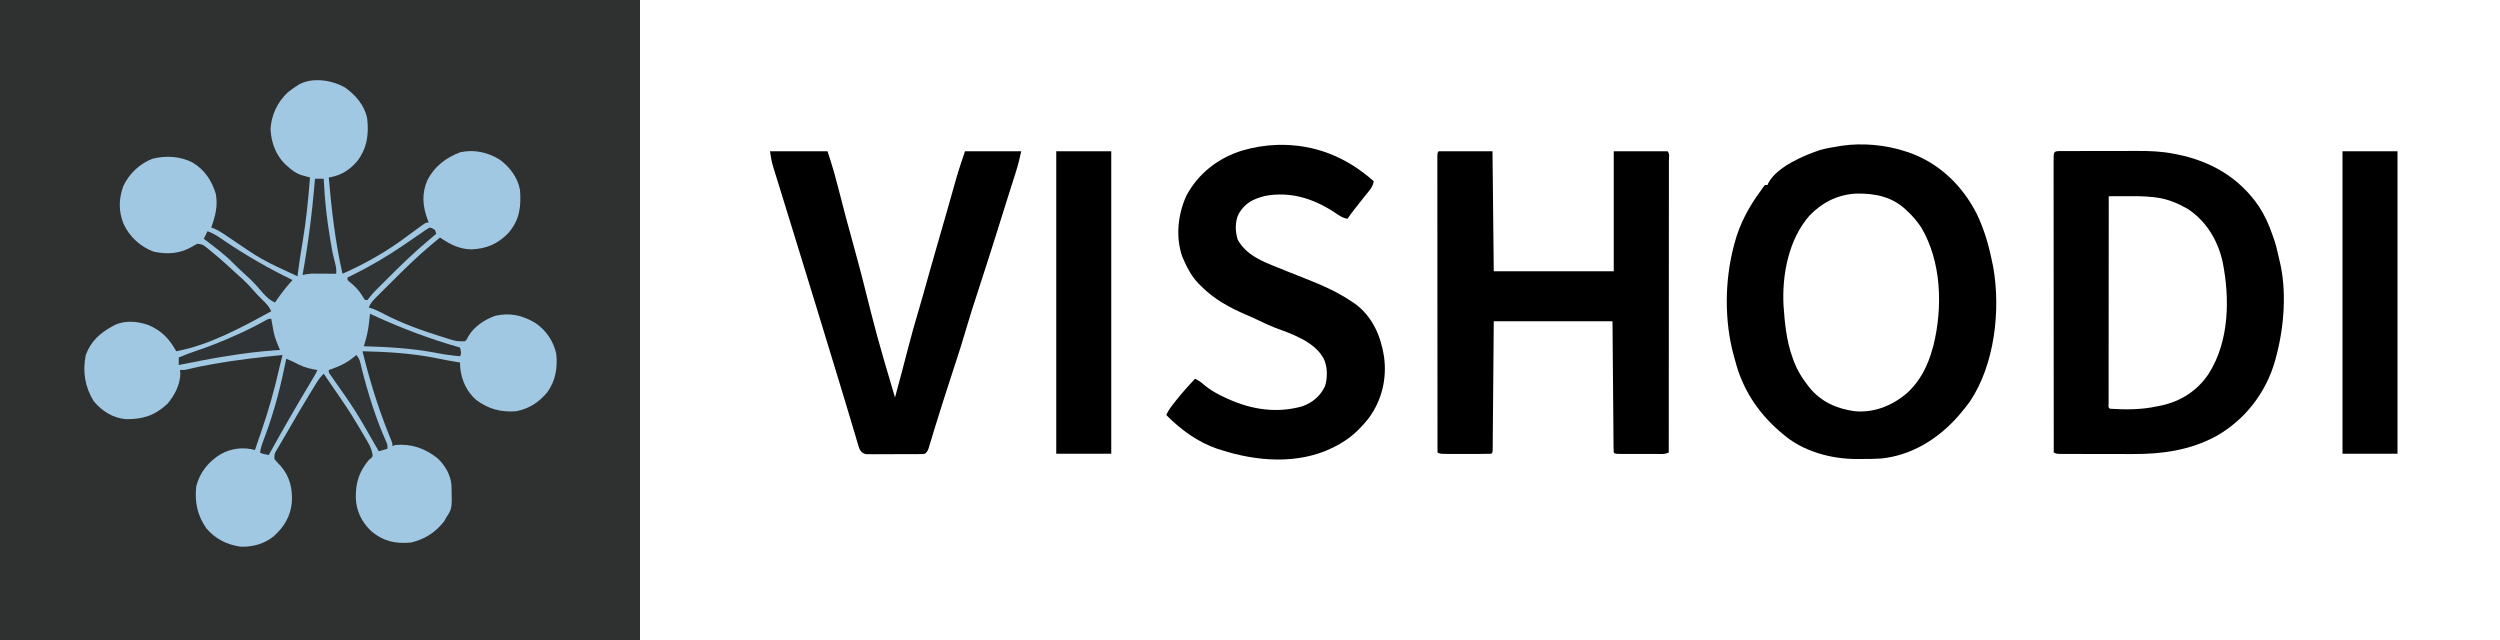 <?xml version="1.0" encoding="UTF-8"?>
<svg version="1.1" xmlns="http://www.w3.org/2000/svg" width="2000" height="512">
<path d="M0 0 C168.96 0 337.92 0 512 0 C512 168.96 512 337.92 512 512 C343.04 512 174.08 512 0 512 C0 343.04 0 174.08 0 0 Z " fill="#2F3030" transform="translate(0,0)"/>
<path d="M0 0 C8.434 5.951 15.721 14.356 17.754 24.75 C19.152 37.529 17.749 48.377 9.887 58.777 C3.579 66.208 -3.366 70.481 -13 72 C-10.728 97.918 -7.817 123.599 -2 149 C16.837 140.692 34.612 130.49 51 118 C53.509 116.15 56.034 114.323 58.562 112.5 C59.172 112.054 59.781 111.607 60.408 111.147 C64.771 108 64.771 108 67 108 C66.711 107.285 66.422 106.569 66.125 105.832 C62.114 95.065 61.272 85.266 65.742 74.496 C71.438 63.193 80.698 56.075 92.375 51.75 C103.502 49.448 114.291 51.755 123.938 57.812 C131.811 63.585 138.275 72.19 140 82 C140.997 95.452 139.749 105.777 130.688 116.438 C122.255 125.12 113.244 129.006 101.125 129.5 C91.342 129.287 83.926 125.455 76 120 C74.101 121.579 72.206 123.163 70.312 124.75 C69.546 125.386 69.546 125.386 68.764 126.035 C57.549 135.458 47.089 145.725 36.739 156.076 C34.781 158.031 32.816 159.979 30.85 161.926 C29.593 163.179 28.337 164.433 27.082 165.688 C26.207 166.552 26.207 166.552 25.315 167.433 C22.667 170.096 20.367 172.459 19 176 C19.851 176.258 20.702 176.516 21.578 176.781 C24.512 177.826 27.151 179.049 29.893 180.512 C45.659 188.9 62.724 194.856 79.75 200.125 C80.696 200.42 81.641 200.716 82.615 201.02 C89.198 203.072 89.198 203.072 96 203 C97.629 201.327 97.629 201.327 98.688 199 C103.423 191.149 111.614 185.672 120.211 182.629 C132.065 179.956 142.017 182.254 152.273 188.352 C160.916 194.279 166.728 202.775 169 213 C170.197 224.15 168.46 234.699 161.789 243.867 C155.003 251.957 147.397 256.889 137 259 C124.796 259.931 114.877 257.3 105 250 C97.392 243.384 93.218 234.219 92.188 224.25 C92.105 222.834 92.034 221.418 92 220 C91.308 219.89 90.616 219.781 89.902 219.668 C84.317 218.763 78.783 217.75 73.25 216.562 C53.637 212.636 33.965 211.421 14 211 C19.626 233.888 26.392 256.001 35.207 277.868 C35.572 278.775 35.936 279.683 36.312 280.617 C36.639 281.418 36.965 282.218 37.301 283.042 C38 285 38 285 38 287 C38.66 286.67 39.32 286.34 40 286 C52.952 284.812 63.897 288.555 74.004 296.594 C80.003 302.088 84.47 309.846 85.177 318.055 C85.707 336.85 85.707 336.85 81 344 C80.443 345.011 79.886 346.021 79.312 347.062 C72.236 356.051 64.014 361.267 53 364 C40.35 365.176 30.918 363.175 21.105 355.047 C13.265 347.424 9.033 339.067 8.65 328.173 C8.503 315.891 11.256 307.592 19 298 C19.588 297.535 20.176 297.069 20.781 296.59 C22.307 294.969 22.307 294.969 21.765 292.26 C20.951 288.791 19.76 286.329 17.973 283.254 C17.351 282.177 16.728 281.1 16.087 279.99 C15.419 278.859 14.751 277.728 14.062 276.562 C13.372 275.382 12.681 274.2 11.991 273.019 C7.368 265.149 2.569 257.444 -2.645 249.953 C-4.276 247.602 -5.888 245.239 -7.5 242.875 C-10.658 238.244 -13.826 233.62 -17 229 C-19.312 231.161 -20.982 233.355 -22.645 236.043 C-23.149 236.857 -23.654 237.672 -24.175 238.51 C-24.985 239.836 -24.985 239.836 -25.812 241.188 C-26.381 242.112 -26.949 243.036 -27.534 243.988 C-33.63 253.95 -39.535 264.021 -45.353 274.148 C-46.943 276.902 -48.557 279.641 -50.176 282.379 C-51.118 284.002 -52.06 285.626 -53 287.25 C-53.44 287.982 -53.88 288.715 -54.333 289.469 C-56.567 293.146 -56.567 293.146 -56.457 297.266 C-54.928 299.086 -53.36 300.809 -51.688 302.5 C-44.104 311.146 -41.936 320.589 -42.527 331.812 C-43.554 343.089 -48.698 351.51 -57 359 C-64.352 365.042 -73.945 367.714 -83.406 367.34 C-94.294 365.913 -104.144 360.939 -111.137 352.387 C-118.221 341.886 -120.367 331.62 -119 319 C-116.124 307.709 -109.114 299.264 -99.273 293.219 C-90.681 288.613 -81.497 287.473 -72 290 C-71.603 288.799 -71.206 287.597 -70.797 286.359 C-69.486 282.42 -68.132 278.498 -66.766 274.578 C-61.103 258.168 -56.475 241.838 -52.66 224.896 C-51.829 221.249 -50.926 217.624 -50 214 C-68.351 215.805 -86.594 217.863 -104.75 221.125 C-105.823 221.317 -105.823 221.317 -106.917 221.513 C-115.859 223.115 -115.859 223.115 -124.703 225.18 C-128 226 -128 226 -132 226 C-131.917 226.928 -131.835 227.856 -131.75 228.812 C-131.785 237.586 -136.412 246.445 -142 253 C-152.037 262.404 -161.691 265.49 -175.336 265.332 C-185.784 264.385 -194.316 258.93 -201 251 C-208.063 239.549 -210.127 227.136 -207.352 213.91 C-203.351 203.088 -195.983 196.37 -186 191 C-185.343 190.638 -184.685 190.276 -184.008 189.902 C-175.635 186.039 -165.635 187.065 -157.188 190.062 C-146.456 194.744 -140.707 200.853 -135 211 C-108.435 206.071 -82.477 191.83 -59 179 C-60.71 175.336 -62.76 173.065 -65.688 170.25 C-68.726 167.281 -71.652 164.323 -74.375 161.062 C-78.659 156.065 -83.583 151.759 -88.476 147.376 C-89.906 146.085 -91.317 144.774 -92.727 143.461 C-97.824 138.724 -103.065 134.217 -108.5 129.875 C-109.1 129.389 -109.7 128.903 -110.318 128.402 C-113.736 125.615 -113.736 125.615 -118 125 C-120.15 126.022 -120.15 126.022 -122.375 127.375 C-131.917 132.982 -142.297 133.697 -153.121 131.312 C-163.793 127.317 -172.435 119.36 -177.188 109.023 C-181.245 98.919 -181.086 89.073 -177.328 78.859 C-172.717 68.932 -164.234 60.913 -154 57 C-143.535 54.294 -131.579 54.968 -122 60 C-112.446 65.636 -106.613 74.413 -103.414 84.926 C-101.507 94.477 -103.757 103.025 -107 112 C-106.261 112.276 -105.522 112.552 -104.76 112.836 C-102.215 113.909 -100.128 115.087 -97.84 116.617 C-97.057 117.136 -96.274 117.654 -95.467 118.188 C-94.632 118.745 -93.798 119.301 -92.938 119.875 C-66.68 137.786 -66.68 137.786 -38 151 C-37.853 149.793 -37.853 149.793 -37.703 148.562 C-36.66 140.359 -35.388 132.215 -34 124.062 C-31.079 106.757 -29.363 89.493 -28 72 C-28.674 71.814 -29.348 71.628 -30.042 71.436 C-30.933 71.181 -31.824 70.927 -32.742 70.664 C-33.622 70.416 -34.503 70.168 -35.41 69.913 C-39.647 68.42 -42.709 65.999 -46 63 C-47.038 62.078 -47.038 62.078 -48.098 61.137 C-55.502 53.788 -59.098 43.675 -59.562 33.312 C-58.925 22.002 -54.04 11.753 -45.863 3.965 C-43.651 2.147 -41.407 0.549 -39 -1 C-38.348 -1.434 -37.695 -1.869 -37.023 -2.316 C-25.988 -8.431 -10.486 -5.968 0 0 Z " fill="#A1C8E3" transform="translate(276,70)"/>
<path d="M0 0 C0.991 0.315 1.983 0.629 3.004 0.953 C27.215 9.39 45.922 27.386 57.375 50.062 C63.299 62.329 66.934 74.848 69.625 88.153 C69.926 89.634 70.247 91.111 70.574 92.586 C76.654 127.059 71.766 170.815 51.801 200.387 C49.626 203.351 47.371 206.191 45 209 C44.268 209.871 43.536 210.743 42.781 211.641 C26.824 229.957 5.195 243.511 -19.467 245.841 C-24.581 246.162 -29.69 246.185 -34.812 246.188 C-35.911 246.2 -37.01 246.212 -38.143 246.225 C-59.279 246.262 -81.796 240.145 -98 226 C-98.773 225.345 -99.547 224.69 -100.344 224.016 C-118.057 208.598 -130.236 189.826 -136 167 C-136.327 165.854 -136.655 164.708 -136.992 163.527 C-144.582 135.758 -144.3 103.769 -137 76 C-136.82 75.295 -136.639 74.59 -136.453 73.863 C-132.271 57.94 -124.764 44.173 -115 31 C-114.46 30.221 -113.92 29.443 -113.363 28.641 C-112.913 28.099 -112.464 27.558 -112 27 C-111.34 27 -110.68 27 -110 27 C-109.755 26.426 -109.51 25.853 -109.258 25.262 C-101.99 12.193 -81.527 3.674 -68 -1 C-63.059 -2.346 -58.059 -3.215 -53 -4 C-52.237 -4.131 -51.474 -4.263 -50.688 -4.398 C-34.05 -6.803 -15.907 -5.203 0 0 Z M-76.375 51.434 C-93.119 70.469 -98.48 98.804 -97.173 123.547 C-96.183 137.591 -94.838 151.701 -90 165 C-89.63 166.04 -89.26 167.081 -88.879 168.152 C-86.173 175.188 -82.641 181.076 -78 187 C-77.182 188.065 -77.182 188.065 -76.348 189.152 C-67.07 200.526 -54.363 206.129 -40 208 C-24.654 209.266 -10.67 203.671 1 194 C11.832 184.435 18.212 171.875 22 158 C22.383 156.639 22.383 156.639 22.773 155.25 C30.261 125.004 29.264 88.327 13 61 C9.813 56.163 6.254 51.943 2 48 C1.5 47.518 1 47.036 0.484 46.539 C-10.626 36.311 -23.88 33.697 -38.512 33.852 C-53.565 34.492 -65.932 40.732 -76.375 51.434 Z " fill="#000000" transform="translate(1524,121)"/>
<path d="M0 0 C0.743 0 1.485 0.001 2.251 0.001 C3.419 -0.004 3.419 -0.004 4.612 -0.009 C7.206 -0.018 9.8 -0.02 12.394 -0.021 C14.2 -0.025 16.006 -0.028 17.812 -0.031 C21.612 -0.037 25.412 -0.039 29.212 -0.039 C34.05 -0.039 38.888 -0.052 43.726 -0.069 C47.465 -0.081 51.204 -0.083 54.943 -0.082 C56.724 -0.083 58.505 -0.088 60.286 -0.095 C70.325 -0.135 79.925 0.185 89.816 2.147 C90.898 2.359 91.98 2.57 93.094 2.789 C119.833 8.258 142.387 21.455 157.902 44.205 C162.638 51.537 166.003 58.901 168.816 67.147 C169.113 67.972 169.409 68.797 169.715 69.647 C171.247 74.015 172.411 78.383 173.347 82.916 C173.65 84.358 173.982 85.794 174.347 87.221 C180.396 111.283 178.205 140.36 171.816 164.147 C171.42 165.695 171.42 165.695 171.015 167.276 C163.865 192.948 146.956 214.959 123.742 228.076 C102.842 239.378 80.419 242.483 57.019 242.377 C55.25 242.376 53.482 242.375 51.713 242.376 C48.039 242.374 44.364 242.366 40.69 242.352 C35.976 242.335 31.262 242.332 26.547 242.332 C22.91 242.332 19.273 242.327 15.635 242.319 C13.895 242.316 12.155 242.314 10.415 242.313 C7.998 242.311 5.582 242.303 3.165 242.292 C2.446 242.292 1.727 242.293 0.986 242.293 C-3.955 242.261 -3.955 242.261 -6.184 241.147 C-6.207 210.589 -6.224 180.032 -6.235 149.474 C-6.236 145.87 -6.237 142.266 -6.239 138.663 C-6.239 137.945 -6.239 137.228 -6.24 136.488 C-6.244 124.856 -6.252 113.223 -6.261 101.59 C-6.27 89.663 -6.276 77.736 -6.278 65.809 C-6.279 59.106 -6.282 52.402 -6.29 45.699 C-6.296 39.398 -6.298 33.097 -6.297 26.796 C-6.297 24.476 -6.299 22.156 -6.303 19.836 C-6.308 16.683 -6.307 13.531 -6.304 10.378 C-6.307 9.447 -6.31 8.516 -6.313 7.557 C-6.295 0.04 -6.295 0.04 0 0 Z M37.816 36.147 C37.793 58.164 37.775 80.182 37.764 102.199 C37.759 112.422 37.752 122.644 37.741 132.867 C37.731 141.773 37.724 150.68 37.722 159.586 C37.721 164.305 37.718 169.024 37.71 173.743 C37.704 178.179 37.702 182.615 37.703 187.052 C37.703 188.685 37.701 190.318 37.697 191.951 C37.692 194.171 37.693 196.391 37.696 198.61 C37.695 199.856 37.694 201.101 37.693 202.384 C37.501 205.056 37.501 205.056 38.816 206.147 C51.372 206.975 64.507 206.911 76.816 204.147 C77.811 203.952 78.806 203.757 79.832 203.557 C95.664 200.126 108.829 191.624 117.814 178.079 C134.365 151.963 134.788 117.615 128.816 88.147 C124.886 71.099 115.664 55.799 100.816 46.147 C92.907 41.672 84.878 38.298 75.816 37.147 C75.113 37.055 74.41 36.963 73.685 36.869 C66.185 36.01 58.733 36.034 51.191 36.084 C49.256 36.091 49.256 36.091 47.281 36.098 C44.126 36.109 40.971 36.126 37.816 36.147 Z " fill="#000000" transform="translate(1649.184,120.853)"/>
<path d="M0 0 C14.19 0 28.38 0 43 0 C43.33 31.68 43.66 63.36 44 96 C75.68 96 107.36 96 140 96 C140 64.32 140 32.64 140 0 C154.19 0 168.38 0 183 0 C184.932 1.932 184.123 4.84 184.129 7.411 C184.126 8.342 184.123 9.272 184.12 10.232 C184.122 11.703 184.122 11.703 184.123 13.204 C184.125 16.518 184.119 19.831 184.114 23.145 C184.113 25.509 184.113 27.874 184.114 30.239 C184.114 36.01 184.11 41.782 184.104 47.554 C184.096 54.267 184.095 60.981 184.094 67.695 C184.092 79.668 184.085 91.641 184.075 103.615 C184.066 115.248 184.059 126.882 184.055 138.516 C184.055 139.232 184.054 139.949 184.054 140.687 C184.053 144.282 184.052 147.877 184.05 151.472 C184.04 181.315 184.022 211.157 184 241 C180.572 242.714 176.642 242.141 172.871 242.133 C171.966 242.134 171.061 242.135 170.129 242.136 C168.215 242.136 166.301 242.135 164.387 242.13 C161.446 242.125 158.505 242.13 155.564 242.137 C153.708 242.136 151.852 242.135 149.996 242.133 C148.668 242.136 148.668 242.136 147.313 242.139 C141.115 242.115 141.115 242.115 140 241 C139.893 239.634 139.853 238.263 139.842 236.894 C139.827 235.566 139.827 235.566 139.812 234.212 C139.806 233.234 139.801 232.256 139.795 231.248 C139.785 230.224 139.775 229.199 139.765 228.144 C139.733 224.741 139.708 221.337 139.684 217.934 C139.663 215.581 139.642 213.228 139.621 210.876 C139.565 204.669 139.516 198.463 139.468 192.257 C139.409 184.818 139.343 177.38 139.277 169.941 C139.179 158.627 139.091 147.314 139 136 C107.65 136 76.3 136 44 136 C43.939 143.568 43.879 151.136 43.816 158.934 C43.776 163.714 43.735 168.495 43.693 173.275 C43.627 180.871 43.562 188.468 43.503 196.064 C43.455 202.185 43.403 208.305 43.347 214.426 C43.327 216.767 43.308 219.108 43.291 221.449 C43.267 224.715 43.237 227.981 43.205 231.248 C43.2 232.226 43.194 233.204 43.188 234.212 C43.173 235.539 43.173 235.539 43.158 236.894 C43.152 237.667 43.145 238.44 43.139 239.237 C43 241 43 241 42 242 C38.994 242.101 36.011 242.14 33.004 242.133 C32.1 242.134 31.196 242.135 30.265 242.136 C28.349 242.136 26.433 242.135 24.517 242.13 C21.579 242.125 18.64 242.13 15.701 242.137 C13.844 242.136 11.986 242.135 10.129 242.133 C8.804 242.136 8.804 242.136 7.452 242.139 C1.23 242.115 1.23 242.115 -1 241 C-1.023 210.442 -1.04 179.885 -1.051 149.327 C-1.052 145.724 -1.054 142.12 -1.055 138.516 C-1.055 137.798 -1.055 137.081 -1.056 136.342 C-1.06 124.709 -1.068 113.076 -1.077 101.444 C-1.086 89.517 -1.092 77.589 -1.094 65.662 C-1.095 58.959 -1.098 52.256 -1.106 45.553 C-1.112 39.252 -1.115 32.951 -1.113 26.649 C-1.113 24.329 -1.115 22.009 -1.119 19.689 C-1.124 16.537 -1.123 13.384 -1.12 10.232 C-1.123 9.301 -1.126 8.37 -1.129 7.411 C-1.114 1.114 -1.114 1.114 0 0 Z " fill="#000000" transform="translate(1151,121)"/>
<path d="M0 0 C29.436 -0.628 54.766 9.589 76.73 29.113 C76.123 32.447 74.983 34.372 72.855 36.988 C72.235 37.762 71.615 38.535 70.977 39.332 C70.235 40.25 69.494 41.168 68.73 42.113 C66.786 44.566 64.852 47.027 62.918 49.488 C62.198 50.399 62.198 50.399 61.463 51.328 C59.455 53.874 57.531 56.413 55.73 59.113 C51.579 58.5 48.504 56.153 45.105 53.863 C28.352 42.883 10.015 37.117 -10.176 40.832 C-19.993 43.433 -26.08 46.379 -31.324 55.148 C-34.412 61.567 -34.159 69.257 -32.082 75.926 C-25.089 88.224 -12.785 93.091 -0.165 98.11 C2.093 99.008 4.346 99.921 6.597 100.837 C13.131 103.489 19.679 106.099 26.246 108.668 C37.742 113.194 48.414 118.278 58.73 125.113 C59.705 125.758 60.68 126.402 61.684 127.066 C75.551 137.191 82.349 152.738 84.919 169.213 C87.397 186.823 83.321 204.31 72.68 218.668 C64.747 228.62 57.092 235.56 45.793 241.301 C45.137 241.634 44.481 241.968 43.804 242.311 C16.192 255.866 -16.83 253.291 -45.27 244.113 C-46.36 243.778 -47.451 243.443 -48.574 243.098 C-64.106 237.802 -77.836 227.706 -89.27 216.113 C-87.554 212.147 -84.934 208.911 -82.27 205.551 C-81.788 204.94 -81.306 204.328 -80.809 203.699 C-76.214 197.932 -71.321 192.483 -66.27 187.113 C-63.056 188.544 -60.814 190.334 -58.207 192.676 C-53.392 196.603 -48.32 199.285 -42.707 201.926 C-41.916 202.298 -41.125 202.671 -40.31 203.055 C-21.126 211.827 -0.821 214.978 19.73 209.113 C28.046 206.015 33.819 201.081 37.73 193.113 C39.901 186.358 39.777 177.511 36.73 171.113 C29.494 157.509 11.642 151.411 -2.012 146.379 C-6.212 144.747 -10.265 142.847 -14.328 140.908 C-17.782 139.263 -21.249 137.675 -24.766 136.168 C-38.486 130.283 -50.572 123.792 -61.27 113.113 C-61.99 112.404 -62.711 111.695 -63.453 110.965 C-68.822 105.342 -72.16 99.205 -75.27 92.113 C-75.63 91.308 -75.991 90.502 -76.363 89.672 C-81.974 73.832 -80.002 55.639 -73.152 40.633 C-63.612 22.799 -47.709 10.486 -28.479 4.546 C-18.874 1.746 -9.984 0.346 0 0 Z " fill="#000000" transform="translate(1022.27,115.887)"/>
<path d="M0 0 C15.18 0 30.36 0 46 0 C47.874 5.621 49.685 11.173 51.25 16.875 C51.457 17.623 51.664 18.372 51.877 19.143 C54.147 27.422 56.274 35.739 58.415 44.053 C60.034 50.323 61.683 56.58 63.438 62.812 C65.632 70.607 67.73 78.425 69.812 86.25 C69.983 86.892 70.154 87.534 70.33 88.196 C71.383 92.151 72.434 96.106 73.485 100.062 C85.75 148.823 85.75 148.823 100 197 C103.619 183.665 107.19 170.321 110.625 156.938 C113.027 147.604 115.589 138.345 118.369 129.118 C119.57 125.088 120.721 121.044 121.875 117 C122.125 116.126 122.374 115.252 122.631 114.351 C124.591 107.47 126.516 100.579 128.438 93.688 C130.903 84.852 133.431 76.036 136.019 67.235 C138.025 60.393 139.988 53.539 141.934 46.68 C142.464 44.812 142.994 42.945 143.525 41.078 C144.317 38.289 145.107 35.5 145.894 32.71 C146.637 30.075 147.385 27.442 148.133 24.809 C148.347 24.043 148.562 23.278 148.783 22.49 C150.948 14.893 153.492 7.523 156 0 C170.85 0 185.7 0 201 0 C199.739 5.673 198.495 10.926 196.75 16.41 C196.536 17.087 196.322 17.764 196.101 18.461 C195.404 20.663 194.702 22.863 194 25.062 C193.506 26.621 193.011 28.18 192.518 29.739 C191.759 32.137 190.999 34.535 190.238 36.932 C188.612 42.058 186.999 47.189 185.402 52.324 C185.197 52.985 184.991 53.646 184.78 54.327 C184.369 55.646 183.959 56.965 183.549 58.284 C178.089 75.833 172.435 93.318 166.768 110.802 C161.48 127 161.48 127 156.562 143.312 C154.3 151.201 151.778 159.005 149.25 166.812 C148.926 167.815 148.926 167.815 148.595 168.837 C147.494 172.236 146.391 175.634 145.288 179.033 C143.33 185.061 141.382 191.092 139.438 197.125 C139.076 198.246 138.714 199.367 138.341 200.522 C136.351 206.71 134.405 212.909 132.508 219.125 C132.199 220.133 132.199 220.133 131.884 221.161 C130.888 224.418 129.897 227.676 128.918 230.938 C128.388 232.674 128.388 232.674 127.848 234.445 C127.538 235.472 127.229 236.498 126.91 237.555 C126 240 126 240 124 242 C121.919 242.261 121.919 242.261 119.323 242.275 C118.351 242.284 117.38 242.294 116.38 242.304 C115.327 242.303 114.275 242.302 113.191 242.301 C112.114 242.305 111.036 242.309 109.926 242.314 C107.643 242.32 105.361 242.32 103.079 242.316 C99.58 242.313 96.082 242.336 92.584 242.361 C90.37 242.364 88.156 242.364 85.941 242.363 C84.891 242.372 83.841 242.382 82.759 242.391 C81.298 242.382 81.298 242.382 79.807 242.372 C78.52 242.373 78.52 242.373 77.208 242.374 C74.513 241.917 73.661 241.126 72 239 C71.131 236.955 71.131 236.955 70.414 234.531 C70.13 233.59 69.846 232.648 69.553 231.678 C69.094 230.105 69.094 230.105 68.625 228.5 C68.29 227.384 67.956 226.269 67.611 225.119 C66.843 222.556 66.078 219.991 65.317 217.426 C63.851 212.487 62.36 207.556 60.867 202.625 C60.594 201.722 60.321 200.819 60.039 199.889 C59.477 198.033 58.916 196.178 58.354 194.322 C57.494 191.481 56.636 188.638 55.778 185.796 C52.604 175.284 49.409 164.778 46.166 154.286 C43.077 144.281 40.035 134.262 36.991 124.243 C31.712 106.87 26.389 89.513 20.988 72.178 C18.705 64.835 16.446 57.485 14.191 50.133 C12.753 45.443 11.305 40.756 9.851 36.071 C8.835 32.796 7.824 29.521 6.814 26.245 C6.318 24.638 5.819 23.031 5.319 21.426 C4.615 19.167 3.918 16.906 3.223 14.645 C2.908 13.641 2.908 13.641 2.586 12.618 C1.277 8.333 0.646 4.522 0 0 Z " fill="#000000" transform="translate(616,121)"/>
<path d="M0 0 C14.52 0 29.04 0 44 0 C44 79.86 44 159.72 44 242 C29.48 242 14.96 242 0 242 C0 162.14 0 82.28 0 0 Z " fill="#000000" transform="translate(1874,121)"/>
<path d="M0 0 C14.52 0 29.04 0 44 0 C44 79.86 44 159.72 44 242 C29.48 242 14.96 242 0 242 C0 162.14 0 82.28 0 0 Z " fill="#000000" transform="translate(845,121)"/>
<path d="M0 0 C3.367 1.321 6.509 2.777 9.688 4.5 C14.674 7.042 19.484 8.214 25 9 C23.309 12.555 21.293 15.89 19.25 19.25 C7.772 38.277 -3.213 57.576 -14 77 C-18.75 76.125 -18.75 76.125 -21 75 C-20.272 70.276 -18.58 66.06 -16.875 61.625 C-9.338 41.461 -4.205 21.092 0 0 Z " fill="#2F3335" transform="translate(229,287)"/>
<path d="M0 0 C2.963 2.963 3.343 6.665 4.312 10.625 C9.428 30.711 15.678 50.968 24.188 69.891 C25 72 25 72 25 75 C21.535 75.99 21.535 75.99 18 77 C17.628 76.357 17.257 75.714 16.874 75.051 C-0.506 44.56 -0.506 44.56 -20.674 15.876 C-22 14 -22 14 -22 12 C-21.166 11.72 -20.332 11.441 -19.473 11.152 C-11.895 8.453 -5.996 5.376 0 0 Z " fill="#303435" transform="translate(285,284)"/>
<path d="M0 0 C2.31 0 4.62 0 7 0 C7.029 0.66 7.058 1.319 7.088 1.999 C7.827 17.298 9.442 32.221 12 47.312 C12.131 48.094 12.263 48.876 12.398 49.681 C13.88 58.751 13.88 58.751 16.09 67.661 C16.905 70.65 17.186 72.933 17 76 C16.36 75.995 15.719 75.99 15.06 75.984 C12.144 75.963 9.228 75.95 6.312 75.938 C5.305 75.929 4.298 75.921 3.26 75.912 C2.283 75.909 1.307 75.906 0.301 75.902 C-1.042 75.894 -1.042 75.894 -2.413 75.886 C-5.036 76.002 -7.443 76.418 -10 77 C-9.884 76.394 -9.768 75.789 -9.648 75.165 C-8.069 66.725 -6.785 58.247 -5.562 49.75 C-5.454 48.999 -5.345 48.247 -5.234 47.473 C-2.969 31.694 -1.359 15.881 0 0 Z " fill="#303435" transform="translate(252,143)"/>
<path d="M0 0 C0.17 0.967 0.34 1.934 0.516 2.93 C0.76 4.245 1.005 5.56 1.25 6.875 C1.482 8.151 1.714 9.427 1.953 10.742 C3.024 15.723 5.002 20.33 7 25 C5.769 25.075 4.538 25.15 3.27 25.227 C-22.696 27.039 -48.509 31.859 -74 37 C-74 35.02 -74 33.04 -74 31 C-69.361 29.034 -64.689 27.208 -59.902 25.633 C-49.364 22.143 -39.186 18.039 -29.062 13.5 C-27.867 12.966 -26.672 12.433 -25.44 11.883 C-18.294 8.64 -11.389 5.131 -4.545 1.303 C-2 0 -2 0 0 0 Z " fill="#2F3335" transform="translate(217,255)"/>
<path d="M0 0 C1.177 0.545 2.354 1.091 3.566 1.652 C25.804 11.864 48.438 20.373 72 27 C73.125 31.75 73.125 31.75 72 34 C65.084 33.428 58.37 32.393 51.562 31.062 C32.75 27.549 14.114 26.551 -5 26 C-4.797 25.378 -4.594 24.756 -4.385 24.116 C-2.628 18.533 -1.414 13.191 -0.812 7.375 C-0.731 6.657 -0.649 5.939 -0.564 5.199 C-0.368 3.467 -0.183 1.734 0 0 Z " fill="#303334" transform="translate(296,251)"/>
<path d="M0 0 C5.028 1.66 9.051 4.595 13.375 7.562 C30.793 19.331 49.062 29.865 68 39 C67.134 39.99 66.267 40.98 65.375 42 C61.277 46.778 57.492 51.762 54 57 C51.024 55.664 48.96 54.208 46.688 51.875 C46.076 51.249 45.465 50.622 44.836 49.977 C43.102 48.11 41.455 46.197 39.812 44.25 C36.306 40.173 32.394 36.594 28.406 33.001 C25.664 30.532 22.997 28.033 20.438 25.375 C13.348 18.165 5.006 12.148 -3 6 C-2 4 -1 2 0 0 Z " fill="#303435" transform="translate(166,185)"/>
<path d="M0 0 C2.062 0.75 2.062 0.75 4 2 C4.495 3.485 4.495 3.485 5 5 C4.129 5.739 3.257 6.477 2.359 7.238 C1.156 8.263 -0.047 9.288 -1.25 10.312 C-1.817 10.793 -2.384 11.273 -2.969 11.768 C-13.365 20.639 -23.208 30.041 -32.849 39.719 C-34.589 41.464 -36.334 43.204 -38.08 44.943 C-39.201 46.065 -40.321 47.187 -41.441 48.309 C-41.957 48.822 -42.473 49.336 -43.004 49.865 C-45.07 51.944 -46.99 53.987 -48.722 56.356 C-49.144 56.898 -49.566 57.441 -50 58 C-50.66 58 -51.32 58 -52 58 C-53.227 56.277 -53.227 56.277 -54.625 53.938 C-57.384 49.608 -60.453 46.585 -64.461 43.41 C-64.969 42.945 -65.477 42.479 -66 42 C-66 41.34 -66 40.68 -66 40 C-64.511 39.273 -64.511 39.273 -62.992 38.531 C-48.298 31.305 -34.505 23.248 -21 14 C-20.181 13.44 -19.362 12.879 -18.519 12.302 C-13.34 8.757 -13.34 8.757 -8.169 5.202 C-7.395 4.67 -6.622 4.138 -5.824 3.59 C-5.134 3.114 -4.444 2.638 -3.733 2.148 C-2 1 -2 1 0 0 Z " fill="#303435" transform="translate(344,182)"/>
</svg>
